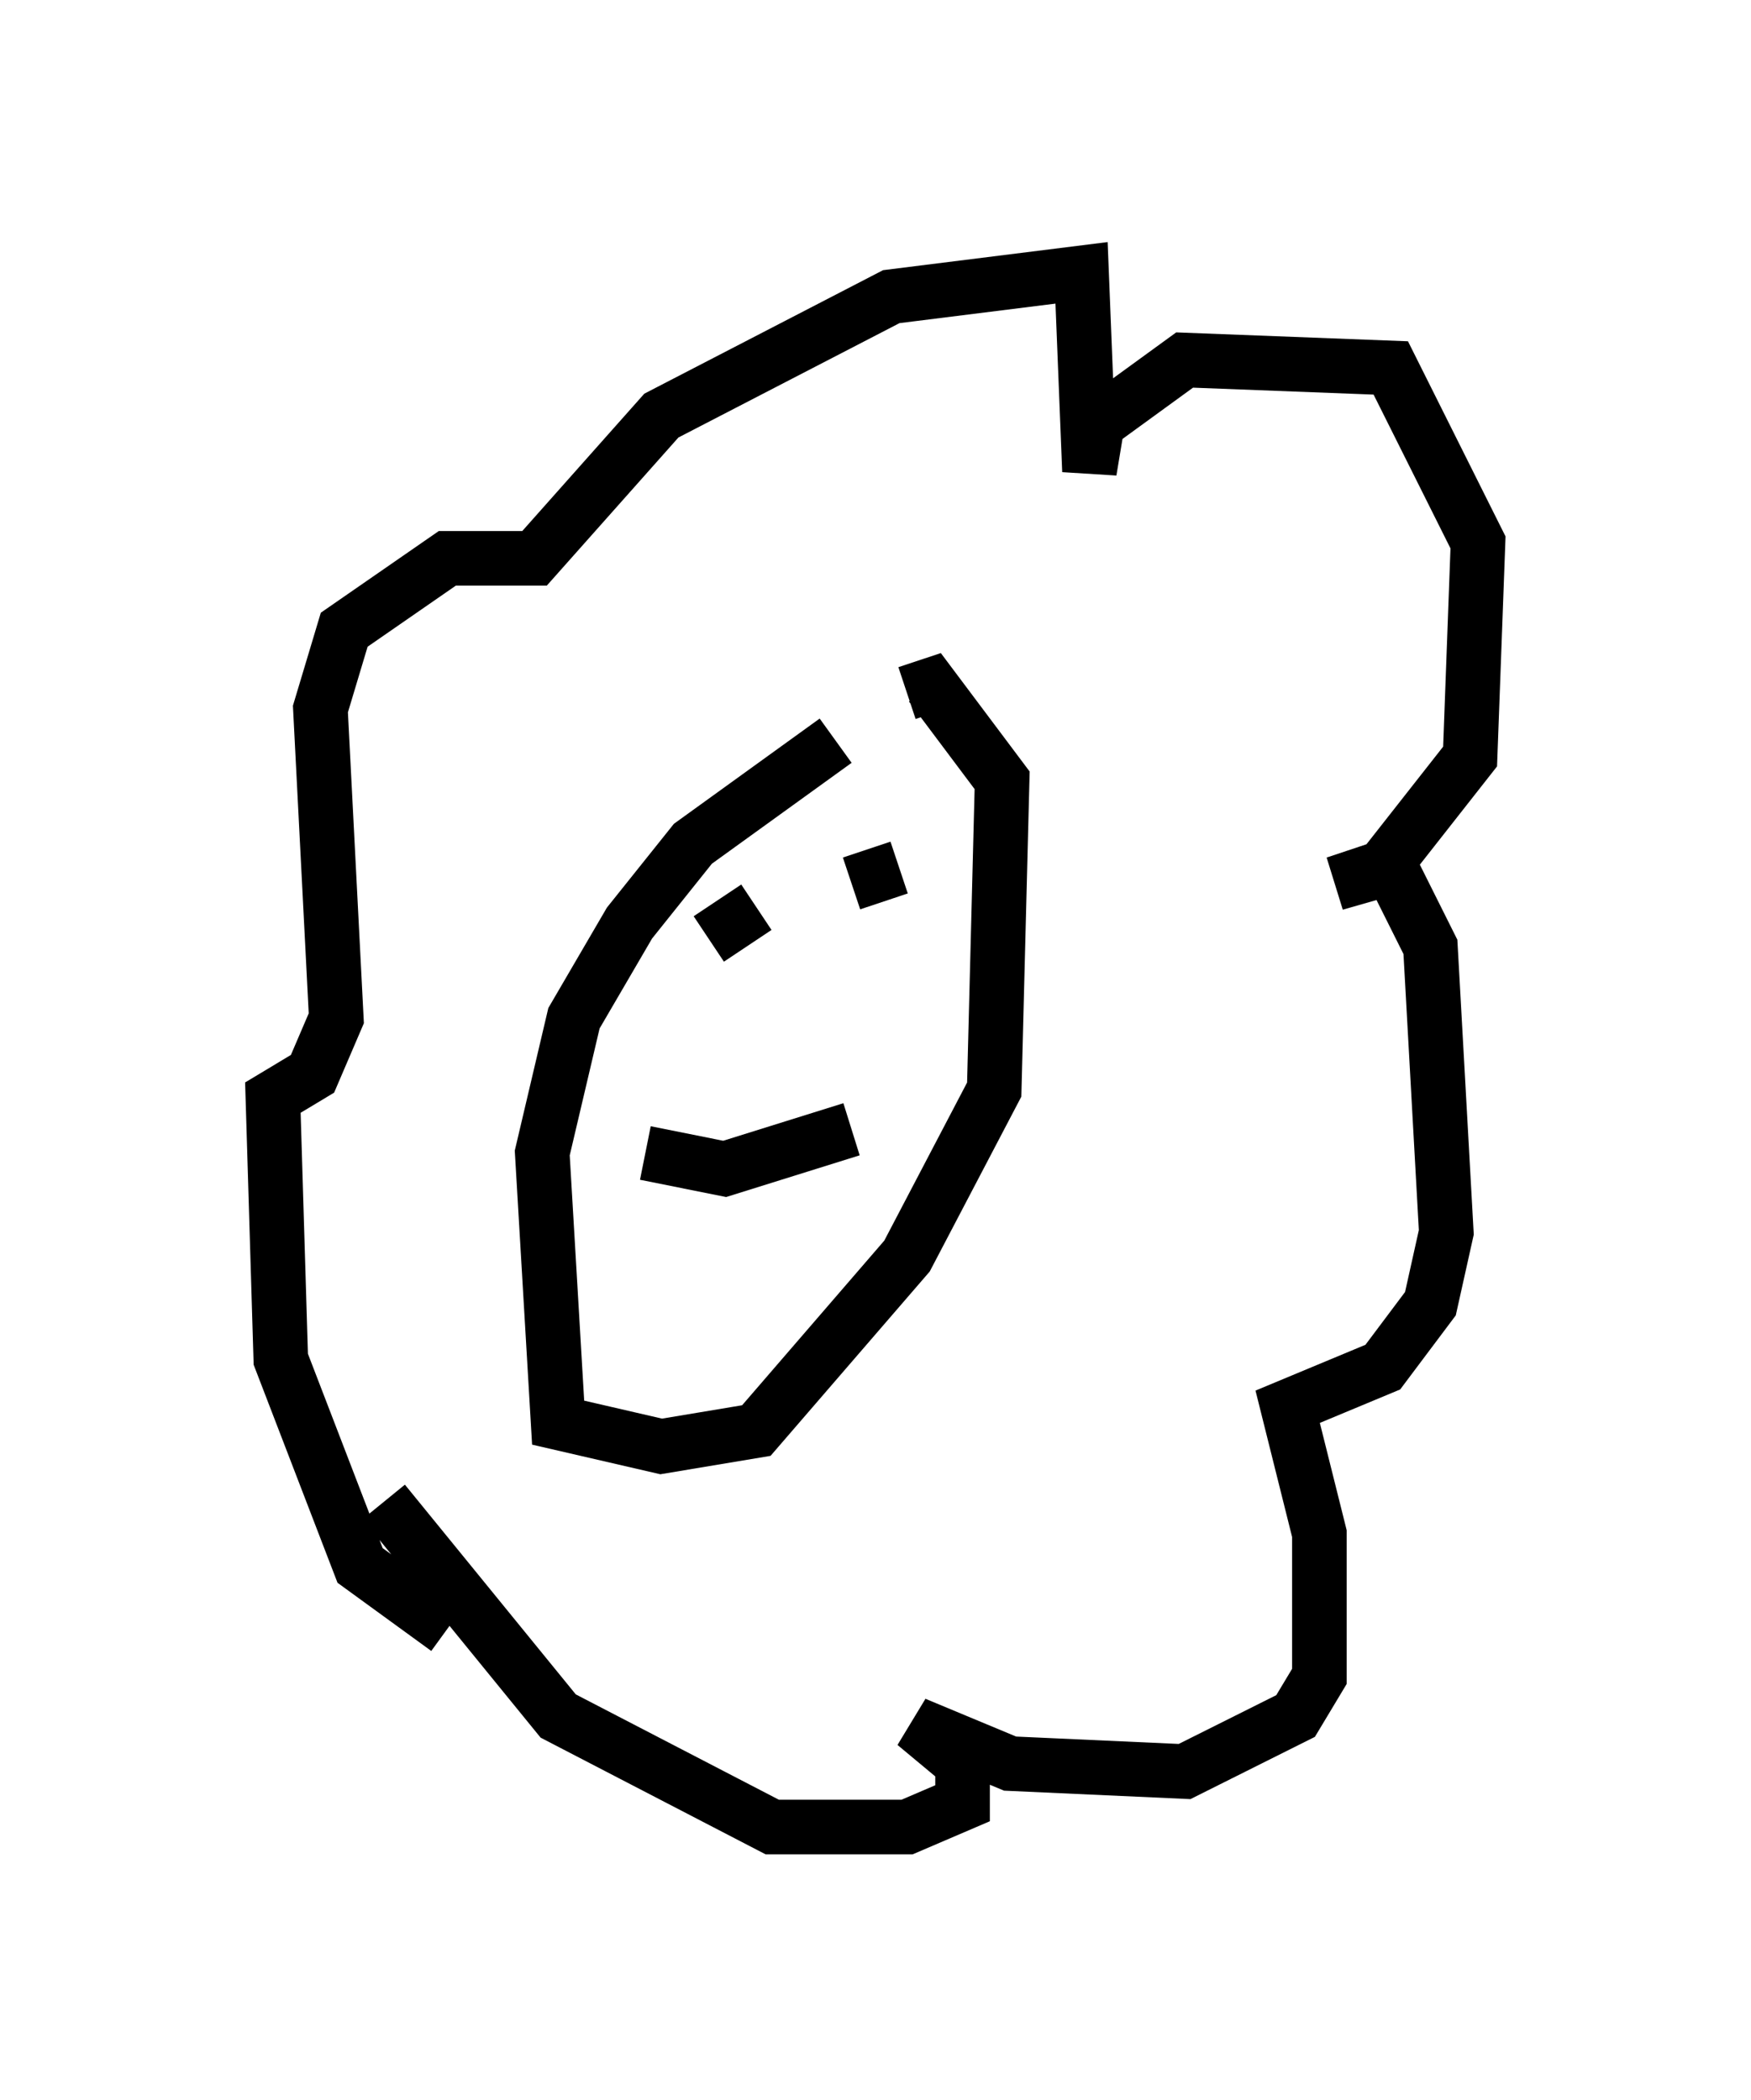 <?xml version="1.0" encoding="utf-8" ?>
<svg baseProfile="full" height="38.469" version="1.1" width="32.078" xmlns="http://www.w3.org/2000/svg" xmlns:ev="http://www.w3.org/2001/xml-events" xmlns:xlink="http://www.w3.org/1999/xlink"><defs /><rect fill="white" height="38.469" width="32.078" x="0" y="0" /><path d="M9.212, 29.838 m-1.017, 0.0 l-1.598, -1.162 -1.453, -3.777 l-0.145, -4.793 0.726, -0.436 l0.436, -1.017 -0.291, -5.665 l0.436, -1.453 1.888, -1.307 l1.598, 0.0 2.324, -2.615 l4.212, -2.179 3.486, -0.436 l0.145, 3.631 0.145, -0.872 l1.598, -1.162 3.777, 0.145 l1.598, 3.196 -0.145, 3.922 l-1.598, 2.034 -0.872, 0.291 l1.017, -0.291 0.726, 1.453 l0.291, 5.229 -0.291, 1.307 l-0.872, 1.162 -1.743, 0.726 l0.581, 2.324 0.0, 2.615 l-0.436, 0.726 -2.034, 1.017 l-3.196, -0.145 -1.743, -0.726 l0.872, 0.726 0.0, 0.726 l-1.017, 0.436 -2.469, 0.0 l-3.922, -2.034 -3.196, -3.922 m8.279, -13.944 l-2.615, 1.888 -1.162, 1.453 l-1.017, 1.743 -0.581, 2.469 l0.291, 4.939 1.888, 0.436 l1.743, -0.291 2.76, -3.196 l1.598, -3.05 0.145, -5.665 l-1.307, -1.743 -0.436, 0.145 m-4.793, 8.425 l1.453, 0.291 2.324, -0.726 m-2.615, -3.486 l0.872, -0.581 m1.743, -0.436 l0.872, -0.291 " fill="none" stroke="black" stroke-width="1" /></svg>